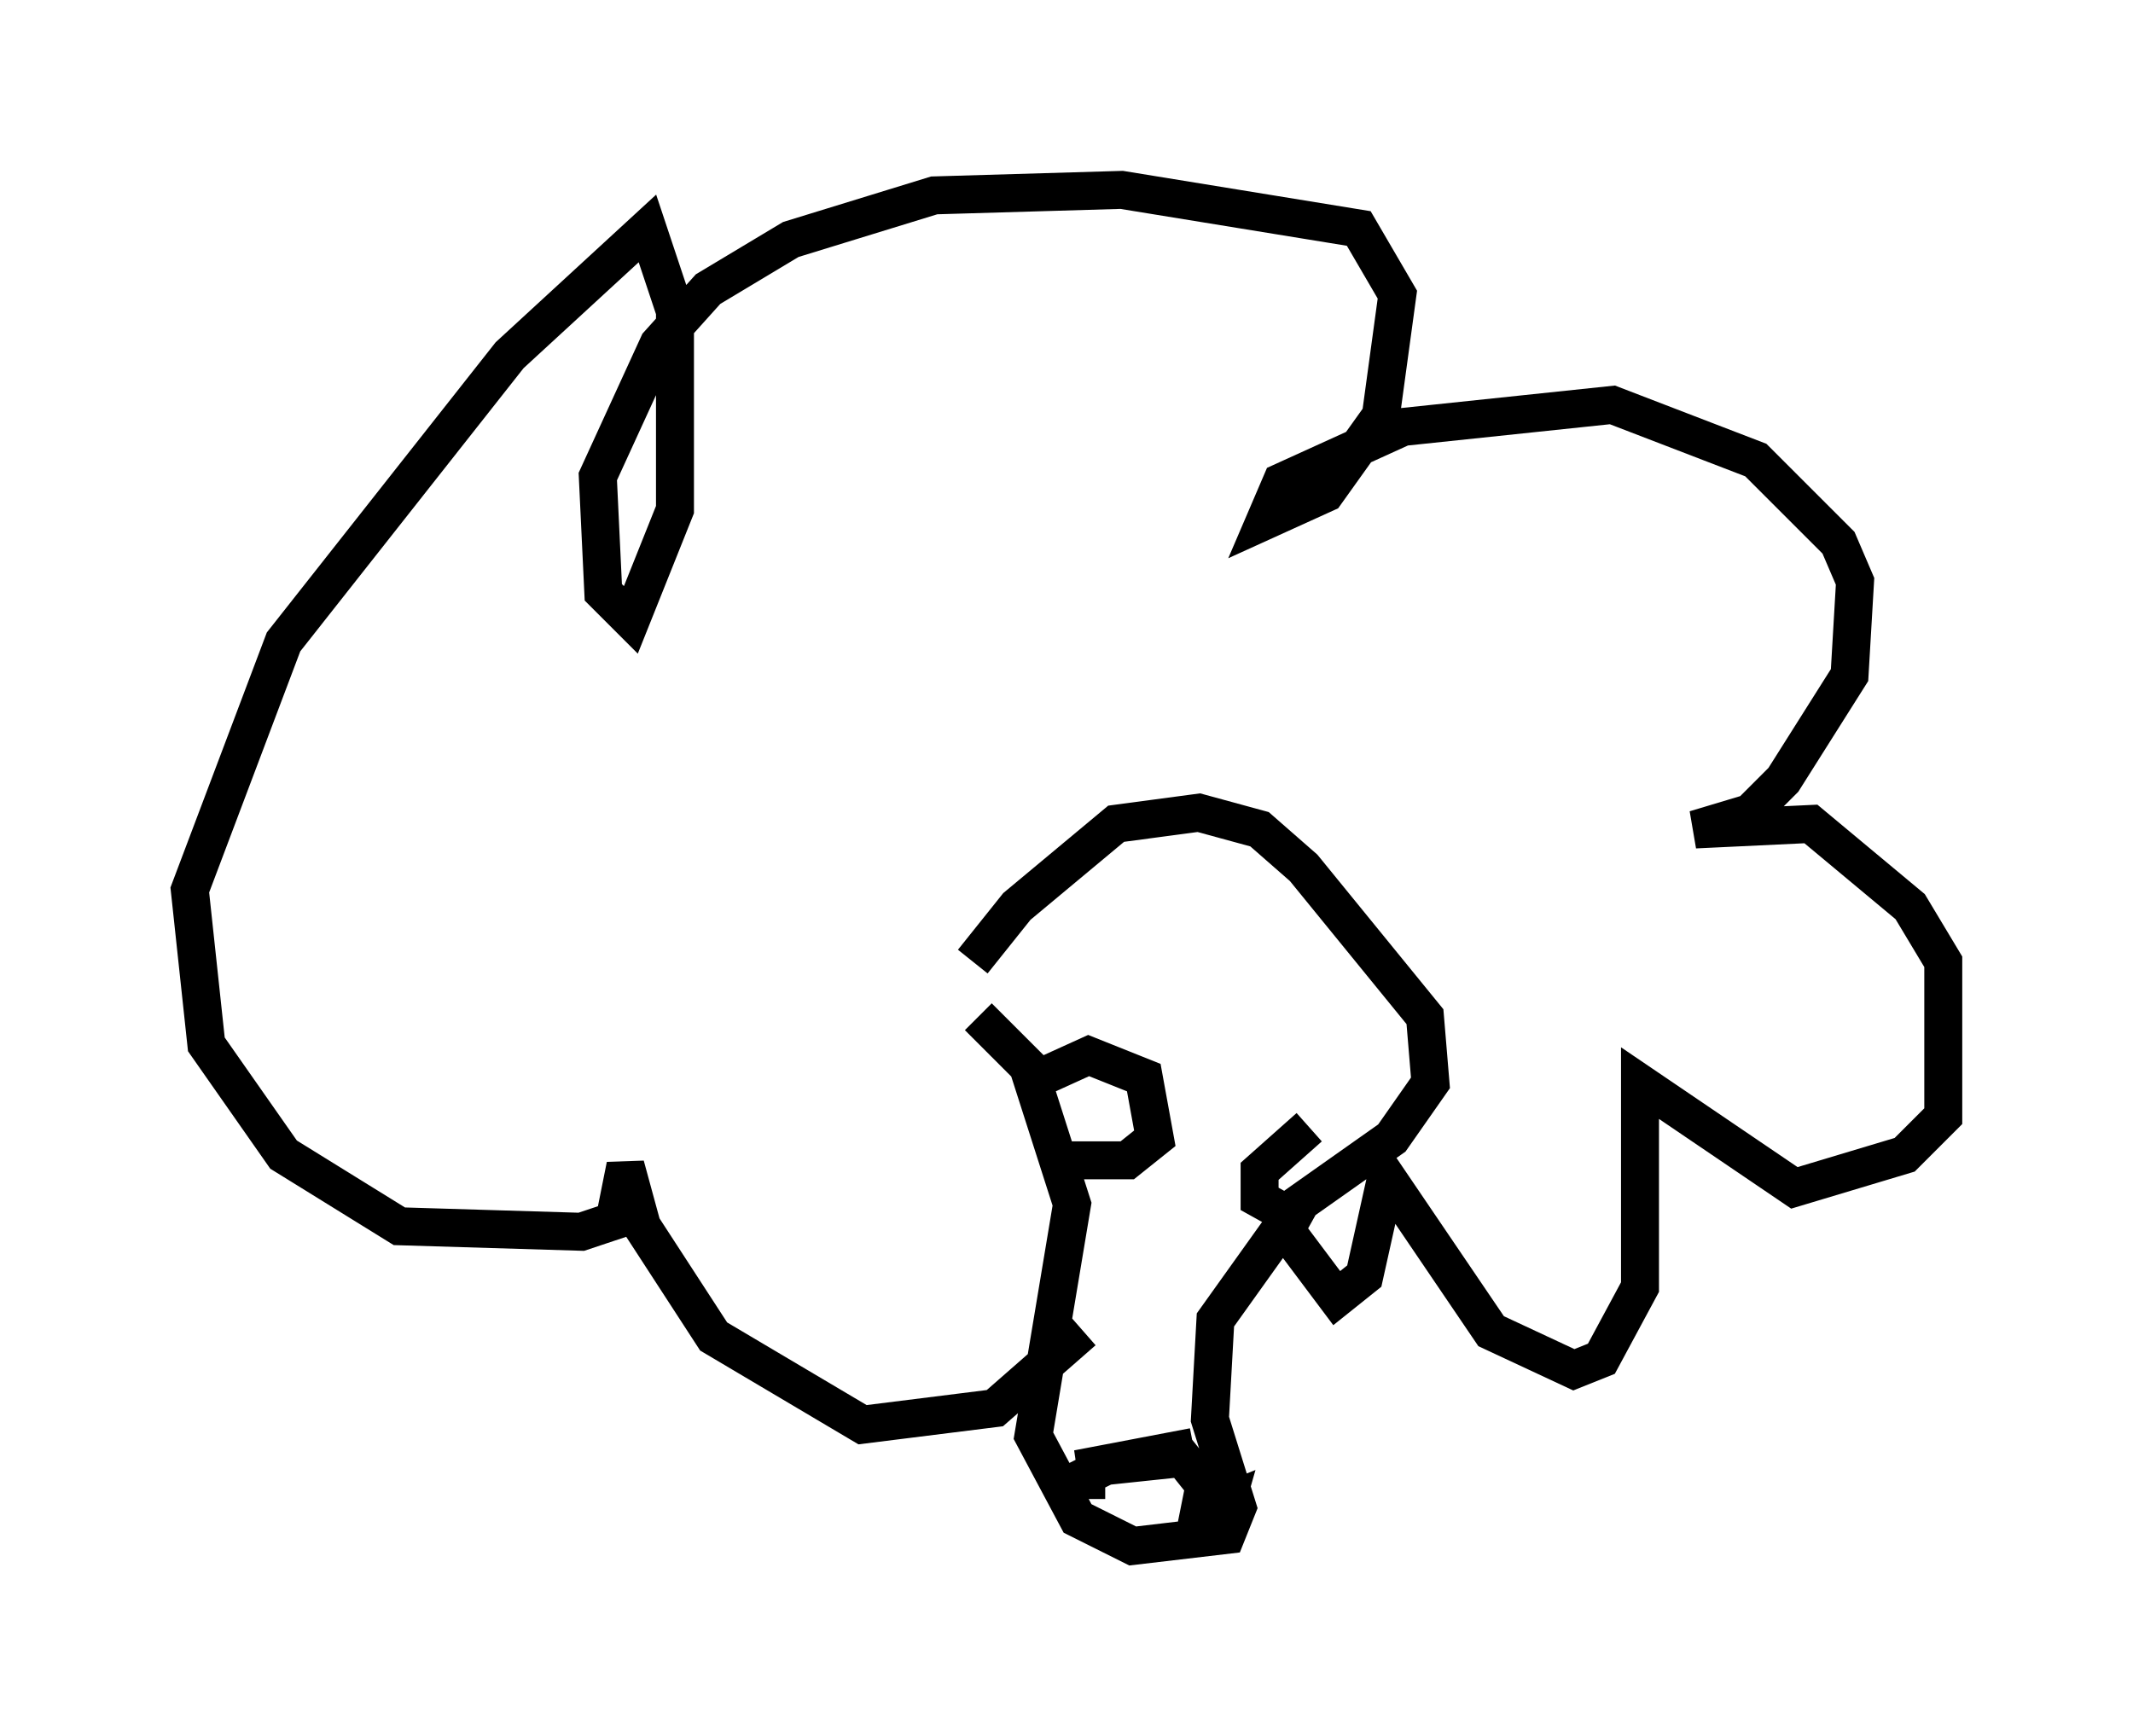 <?xml version="1.0" encoding="utf-8" ?>
<svg baseProfile="full" height="45.732" version="1.1" width="56.19" xmlns="http://www.w3.org/2000/svg" xmlns:ev="http://www.w3.org/2001/xml-events" xmlns:xlink="http://www.w3.org/1999/xlink"><defs /><rect fill="white" height="45.732" width="56.19" x="0" y="0" /><path d="M25.626, 28.24 m0.0, -2.905 l1.162, -1.453 2.615, -2.179 l2.179, -0.291 1.598, 0.436 l1.162, 1.017 3.196, 3.922 l0.145, 1.743 -1.017, 1.453 l-2.469, 1.743 -2.179, 3.05 l-0.145, 2.615 0.726, 2.324 l-0.291, 0.726 -2.469, 0.291 l-1.453, -0.726 -1.162, -2.179 l1.017, -6.101 -1.162, -3.631 l-1.307, -1.307 m2.76, 8.279 l-2.324, 2.034 -3.486, 0.436 l-3.922, -2.324 -1.888, -2.905 l-0.436, -1.598 -0.291, 1.453 l-0.872, 0.291 -4.793, -0.145 l-3.05, -1.888 -2.034, -2.905 l-0.436, -4.067 2.469, -6.536 l5.955, -7.553 3.631, -3.341 l0.726, 2.179 0.0, 5.229 l-1.162, 2.905 -0.726, -0.726 l-0.145, -3.05 1.598, -3.486 l1.307, -1.453 2.179, -1.307 l3.777, -1.162 4.939, -0.145 l6.246, 1.017 1.017, 1.743 l-0.436, 3.196 -1.453, 2.034 l-1.598, 0.726 0.436, -1.017 l3.196, -1.453 5.52, -0.581 l3.777, 1.453 2.179, 2.179 l0.436, 1.017 -0.145, 2.469 l-1.743, 2.76 -0.872, 0.872 l-1.453, 0.436 3.05, -0.145 l2.615, 2.179 0.872, 1.453 l0.0, 4.067 -1.017, 1.017 l-2.905, 0.872 -4.067, -2.76 l0.0, 5.374 -1.017, 1.888 l-0.726, 0.291 -2.179, -1.017 l-2.76, -4.067 -0.581, 2.615 l-0.726, 0.581 -1.307, -1.743 m-6.827, -3.922 l1.598, -0.726 1.453, 0.581 l0.291, 1.598 -0.726, 0.581 l-1.598, 0.0 m6.391, -0.872 l-1.307, 1.162 0.0, 0.726 l1.307, 0.726 m-5.374, 6.682 l-0.726, 0.0 0.872, -0.436 l2.179, -0.436 -3.05, 0.581 l2.76, -0.291 0.581, 0.726 l-0.145, 0.726 0.726, -0.291 l-0.291, 1.017 m0.872, -5.374 " fill="none" stroke="black" stroke-width="1" /></svg>